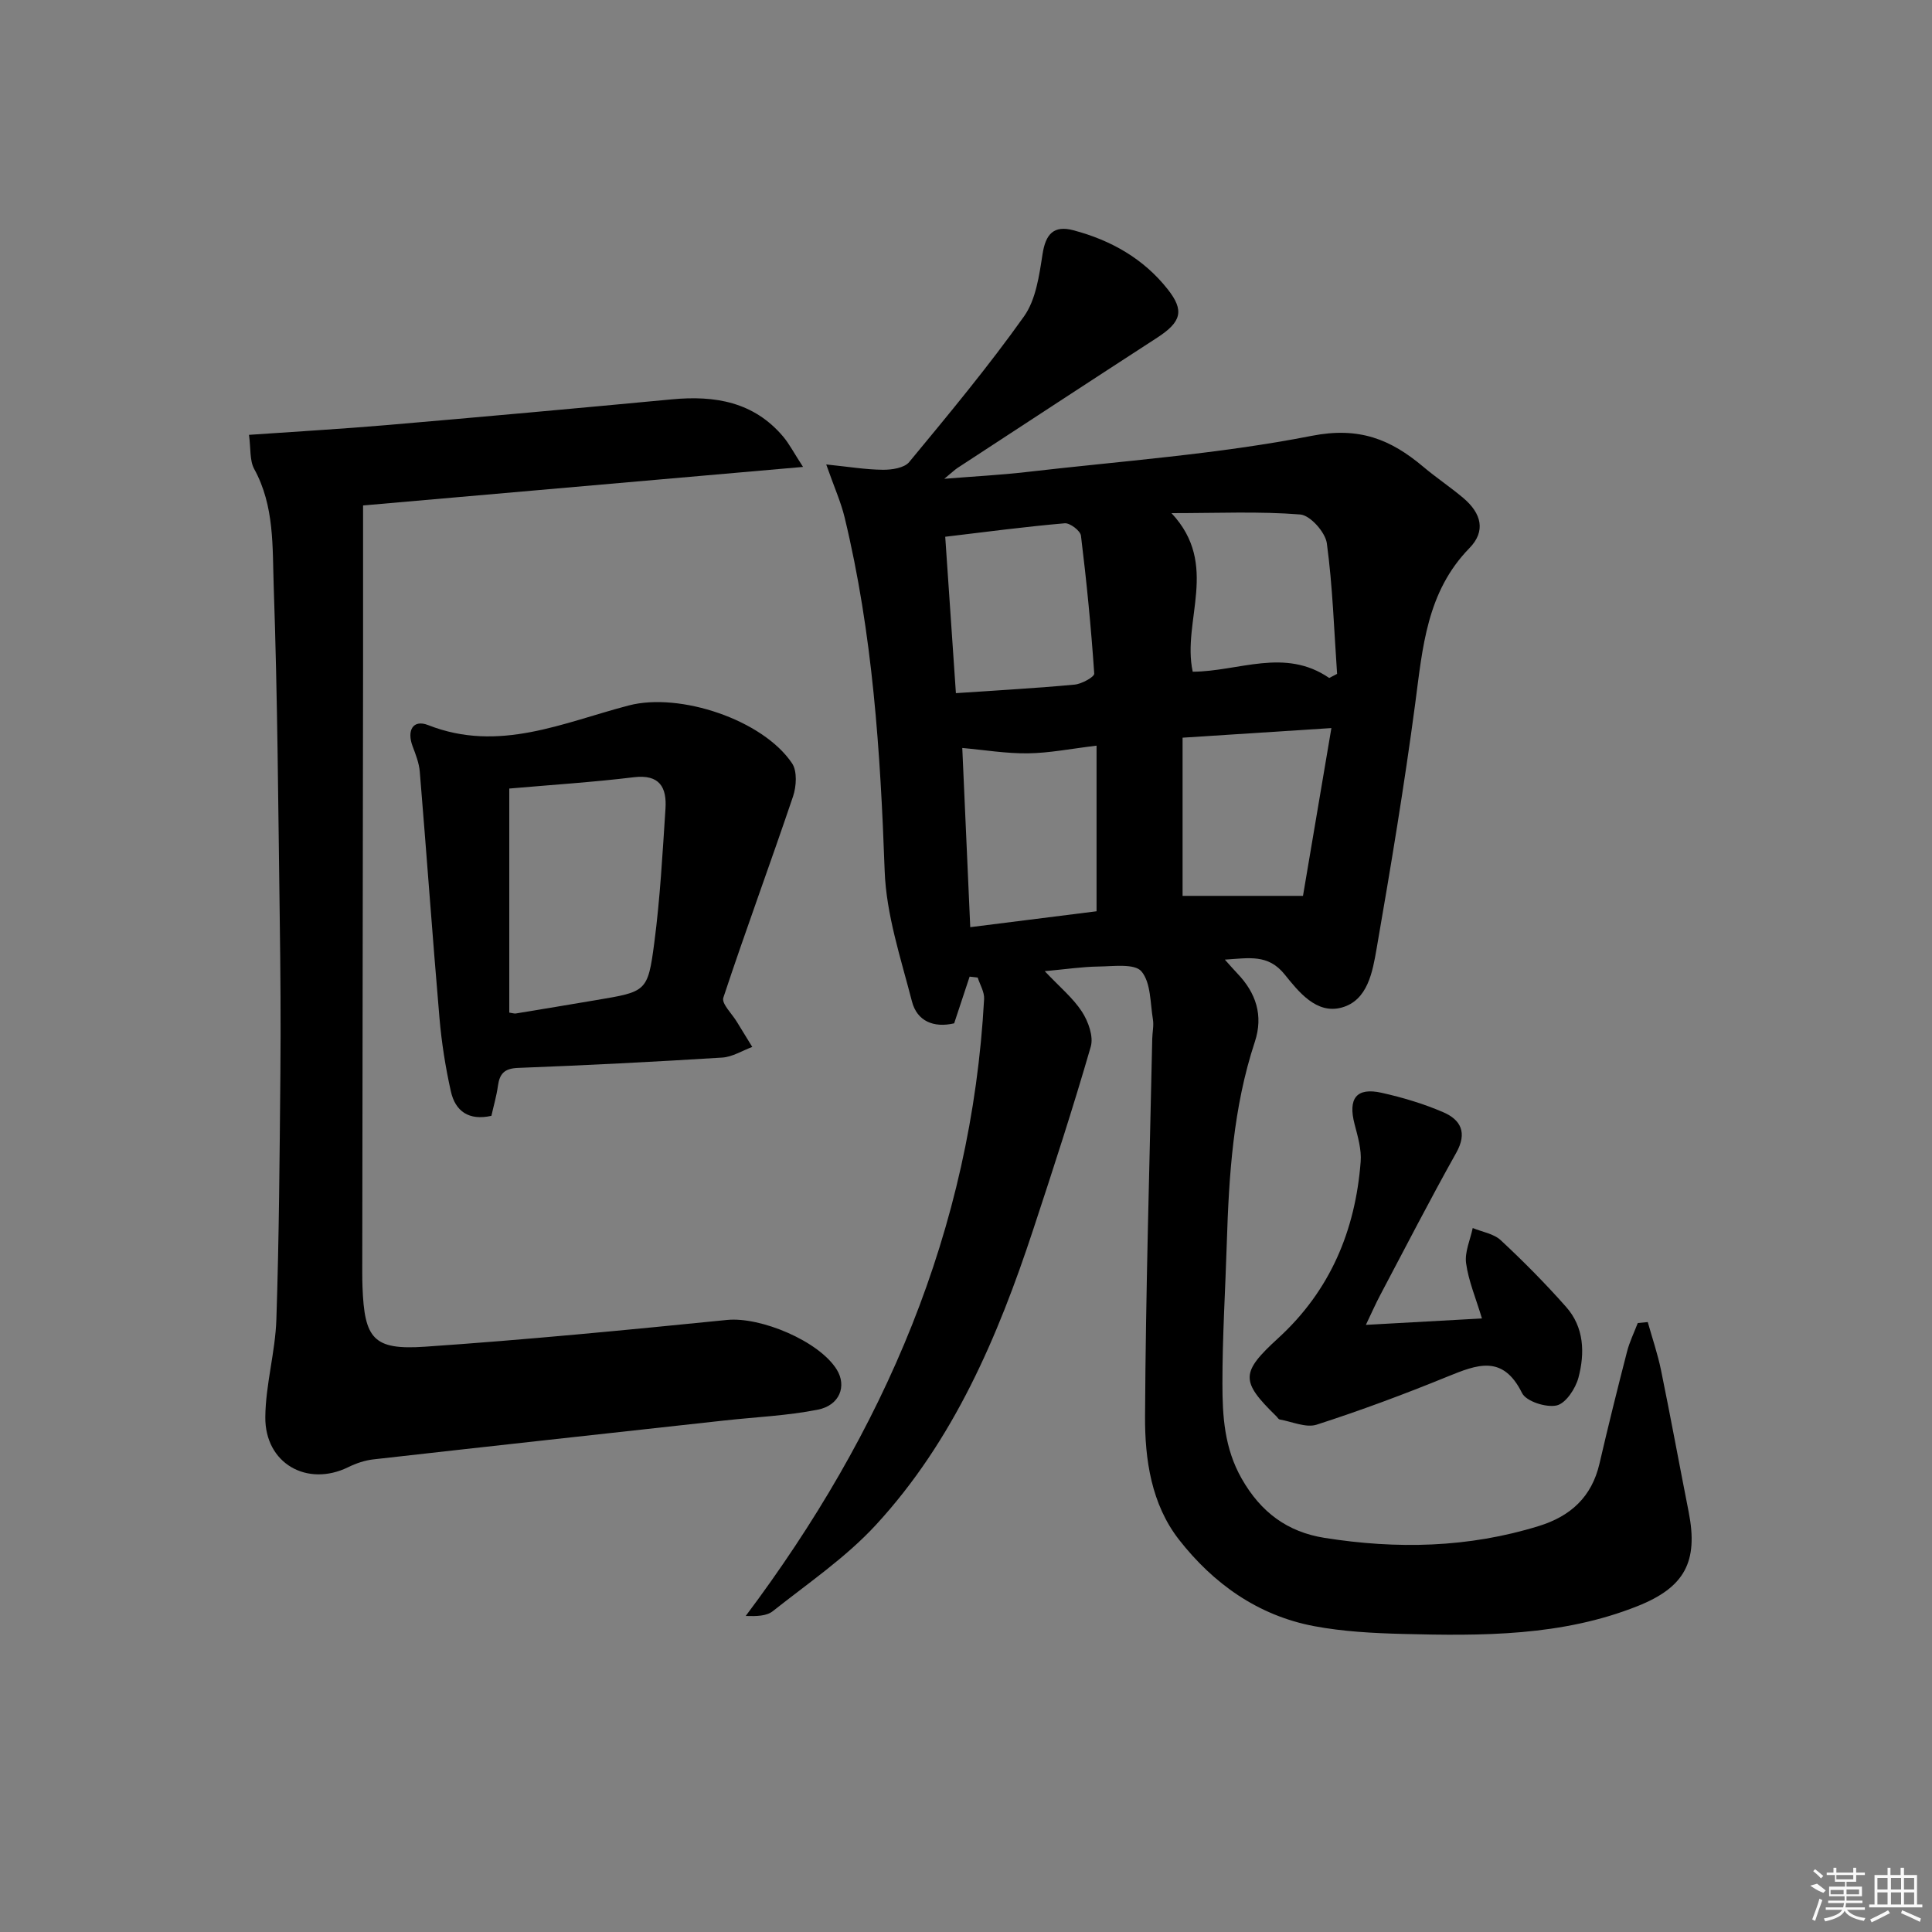 <svg enable-background="new 0 0 400 400" viewBox="0 0 400 400" xmlns="http://www.w3.org/2000/svg"><rect x="0" y="0" width="400" height="400" fill="#808080" stroke="none"/><path d="m341.15 273.72c.93 3.32 2.06 6.6 2.75 9.97 2 9.76 3.79 19.56 5.72 29.33 2.03 10.31-.81 15.62-10.59 19.51-15.69 6.25-32.16 6.18-48.63 5.76-6.13-.16-12.35-.49-18.36-1.62-11.6-2.2-20.84-8.8-27.95-17.91-5.71-7.32-7.07-16.58-7.02-25.52.14-26.07.94-52.14 1.49-78.2.03-1.33.35-2.7.14-3.98-.57-3.43-.41-7.62-2.38-9.95-1.41-1.66-5.8-1.04-8.85-1-3.39.04-6.77.56-11.17.96 3.13 3.31 5.88 5.57 7.72 8.41 1.3 2.01 2.42 5.12 1.81 7.22-3.67 12.7-7.77 25.29-11.91 37.85-7.33 22.25-16.47 43.68-32.55 61.14-6.24 6.78-14.08 12.1-21.36 17.88-1.31 1.04-3.41 1.07-5.62 1 28.62-38.13 46.75-79.96 49.36-127.74.08-1.45-.86-2.96-1.33-4.44-.56-.06-1.11-.12-1.67-.19-1.06 3.21-2.12 6.41-3.2 9.67-4.26.99-7.69-.46-8.74-4.53-2.3-8.93-5.33-17.97-5.65-27.06-.88-24.64-2.48-49.11-8.29-73.15-.76-3.17-2.13-6.19-3.81-10.97 4.62.47 8.17 1.07 11.73 1.1 1.85.02 4.44-.37 5.45-1.6 8.15-9.86 16.35-19.72 23.76-30.14 2.48-3.48 3.16-8.49 3.85-12.92.64-4.14 2.31-6.01 6.4-4.92 7.74 2.05 14.49 5.85 19.51 12.21 3.51 4.44 2.82 6.77-2.19 10.03-13.81 8.95-27.57 17.97-41.34 26.97-.53.35-.99.8-2.73 2.24 6.54-.53 11.7-.79 16.82-1.38 19.8-2.3 39.78-3.69 59.29-7.52 9.8-1.92 16.31.73 23.04 6.39 2.67 2.25 5.59 4.2 8.27 6.45 3.87 3.25 4.7 6.94 1.32 10.4-8.88 9.09-9.7 20.62-11.24 32.22-2.25 16.94-5.06 33.82-7.98 50.67-.84 4.81-1.83 10.76-7.23 12.24-5.24 1.44-8.91-3.25-11.84-6.88-3.42-4.23-7.36-3.35-12.36-3.04 1.18 1.31 1.86 2.1 2.57 2.84 3.88 4.04 5.44 8.71 3.64 14.18-4.49 13.59-5.37 27.66-5.81 41.81-.3 9.64-.91 19.29-.9 28.93 0 6.75.39 13.38 3.99 19.7 3.97 6.98 9.48 11.04 17.15 12.26 14.95 2.37 29.79 2.07 44.39-2.46 6.56-2.03 10.93-6.02 12.53-12.89 1.8-7.76 3.72-15.5 5.71-23.21.52-2.03 1.47-3.95 2.22-5.92.69-.06 1.38-.13 2.07-.2zm-145.45-162.59c.77 11.24 1.48 21.72 2.21 32.38 8.78-.6 16.7-1.03 24.59-1.77 1.47-.14 4.09-1.59 4.05-2.28-.65-9.54-1.58-19.07-2.75-28.56-.13-1.02-2.27-2.65-3.35-2.56-8.05.69-16.05 1.75-24.75 2.79zm3.53 43.73c.52 11.66 1.08 24.26 1.65 37.1 9.58-1.21 18.22-2.29 26.15-3.29 0-11.73 0-22.89 0-34.29-5.34.64-9.76 1.53-14.19 1.59-4.5.06-9.01-.7-13.61-1.11zm70.54 30.62c1.83-10.84 3.79-22.42 5.88-34.74-11.03.71-20.59 1.33-30.81 1.99v32.75zm5.43-45.11c.54-.28 1.09-.57 1.63-.85-.63-9.02-.91-18.09-2.12-27.03-.31-2.29-3.44-5.8-5.49-5.97-8.49-.68-17.07-.28-26.68-.28 10.05 10.71 2.11 22.26 4.4 32.83 9.5-.04 19.05-5.04 28.26 1.3z"/><path d="m51.55 90.03c10.01-.7 19.27-1.23 28.51-2.02 19.69-1.69 39.38-3.47 59.06-5.33 8.89-.84 16.95.51 23.04 7.73 1.22 1.45 2.11 3.19 4.1 6.26-30.78 2.7-60.25 5.28-91.09 7.98 0 11.14.01 22.23 0 33.33-.05 41.82-.11 83.63-.17 125.45 0 1 .01 2 .05 3 .4 10.77 2.25 13.12 12.95 12.39 20.87-1.43 41.71-3.45 62.53-5.54 6.9-.69 19.05 4.35 22.72 10.29 2.09 3.39.62 7.39-3.94 8.29-6.32 1.25-12.83 1.52-19.26 2.23-24.25 2.67-48.51 5.32-72.75 8.06-1.78.2-3.59.82-5.2 1.61-8.51 4.17-17.26-.76-17.17-10.37.06-6.74 2.07-13.46 2.29-20.22.56-16.94.67-33.89.83-50.84.1-10.66.02-21.32-.13-31.98-.32-22.97-.45-45.95-1.25-68.9-.28-8.18.19-16.68-4.05-24.37-.95-1.76-.68-4.18-1.07-7.05z"/><path d="m101.74 231.02c-4.67 1.05-7.47-.95-8.39-5.05-1.12-4.99-1.92-10.09-2.36-15.18-1.46-17.01-2.67-34.03-4.08-51.04-.15-1.77-.84-3.54-1.48-5.23-1.24-3.28.06-5.64 3.23-4.39 14.65 5.76 27.95-.54 41.55-4.08 10.53-2.74 27.72 2.96 33.78 11.99 1.09 1.63.9 4.77.2 6.85-4.7 13.92-9.81 27.71-14.43 41.67-.41 1.23 1.79 3.32 2.8 5 1.05 1.74 2.13 3.47 3.19 5.2-2.07.76-4.11 2.07-6.22 2.2-14.09.88-28.19 1.6-42.3 2.14-2.82.11-3.79 1.22-4.14 3.72-.29 2.11-.9 4.17-1.35 6.2zm3.7-67.76v46.39c.7.1 1.04.23 1.36.18 5.56-.91 11.12-1.84 16.68-2.78 10.33-1.74 10.65-1.7 11.98-11.84 1.21-9.2 1.71-18.5 2.32-27.77.29-4.42-1.2-7.17-6.56-6.52-8.4 1.02-16.85 1.56-25.78 2.34z"/><path d="m282.79 274.3c8.32-.46 15.84-.88 24.03-1.33-1.27-4.23-2.78-7.76-3.28-11.42-.32-2.33.86-4.86 1.37-7.3 1.96.81 4.35 1.17 5.8 2.52 4.72 4.39 9.27 8.99 13.54 13.82 3.74 4.21 3.9 9.55 2.55 14.64-.6 2.26-2.62 5.32-4.5 5.75-2.18.49-6.32-.83-7.18-2.57-3.98-8.05-9.33-5.88-15.46-3.39-8.89 3.63-17.91 6.99-27.05 9.94-2.21.71-5.09-.62-7.66-1.07-.27-.05-.47-.45-.71-.68-7.43-7.26-7.4-9.03.41-16.17 10.74-9.82 15.96-22.25 17.06-36.51.2-2.55-.6-5.24-1.26-7.78-1.39-5.33.37-7.67 5.6-6.5 4.34.97 8.67 2.26 12.75 4.02 3.65 1.57 5.03 4.24 2.7 8.4-5.44 9.7-10.52 19.6-15.73 29.44-.92 1.73-1.7 3.51-2.98 6.19z"/><g fill="#fafafa"><path d="m374.8 390.4 1.4-.4c.7.5 1.3 1 1.8 1.4l-.5.5c-1.5-.6-2.1-1.1-2.7-1.5zm1 7.3-.6-.3c.5-1.4 1.1-2.8 1.5-4.3.2.1.4.2.6.3-.5 1.3-1 2.8-1.5 4.3zm-.4-10.3.4-.4c.4.3 1 .8 1.7 1.4l-.5.5c-.4-.5-1-1-1.6-1.5zm2.5.3h1.7v-1h.6v1h3.5v-1h.6v1h1.8v.5h-1.8v1.4h-2v1h3.2v2h-3.2v.9h3.3v.5h-3.4c0 .3-.1.6-.1.9h4v.5h-3.7c.7.9 1.9 1.5 3.8 1.7-.1.2-.2.4-.3.6-2.1-.4-3.5-1.1-4-2.1-.4 1-1.8 1.7-4 2.2-.1-.2-.2-.4-.3-.6 2.1-.4 3.4-1 3.8-1.8h-3.4v-.5h3.6c.1-.3.1-.6.2-.9h-3.3v-.5h3.4c0-.3 0-.6 0-.9h-3.2v-2h3.3v-1h-2.1v-1.4h-1.7v-.5zm1.1 3.5v1h2.7c0-.3 0-.4 0-.4 0-.1 0-.2 0-.2 0-.1 0-.2 0-.3h-2.7zm1.2-3v.9h3.5v-.9zm4.7 3h-2.6v.6.4h2.6z"/><path d="m393.6 386.7h.6v1.5h2.7v6.1h1.1v.6h-11v-.6h1.1v-6.1h2.7v-1.5h.6v1.5h2.1v-1.5zm-2.7 8.8.4.6c-1.2.6-2.5 1.3-3.8 1.9-.1-.2-.2-.4-.3-.6 1.2-.6 2.5-1.2 3.7-1.9zm-2.2-6.7v2.4h2.1v-2.4zm0 3v2.5h2.1v-2.5zm2.8-3v2.4h2.1v-2.4zm0 3v2.5h2.1v-2.5zm6 6.1c-1.4-.7-2.7-1.3-3.9-1.8l.2-.6c1.5.6 2.7 1.2 3.9 1.7zm-1.2-9.1h-2.1v2.4h2.1zm-2.1 3v2.5h2.1v-2.5z"/></g></svg>